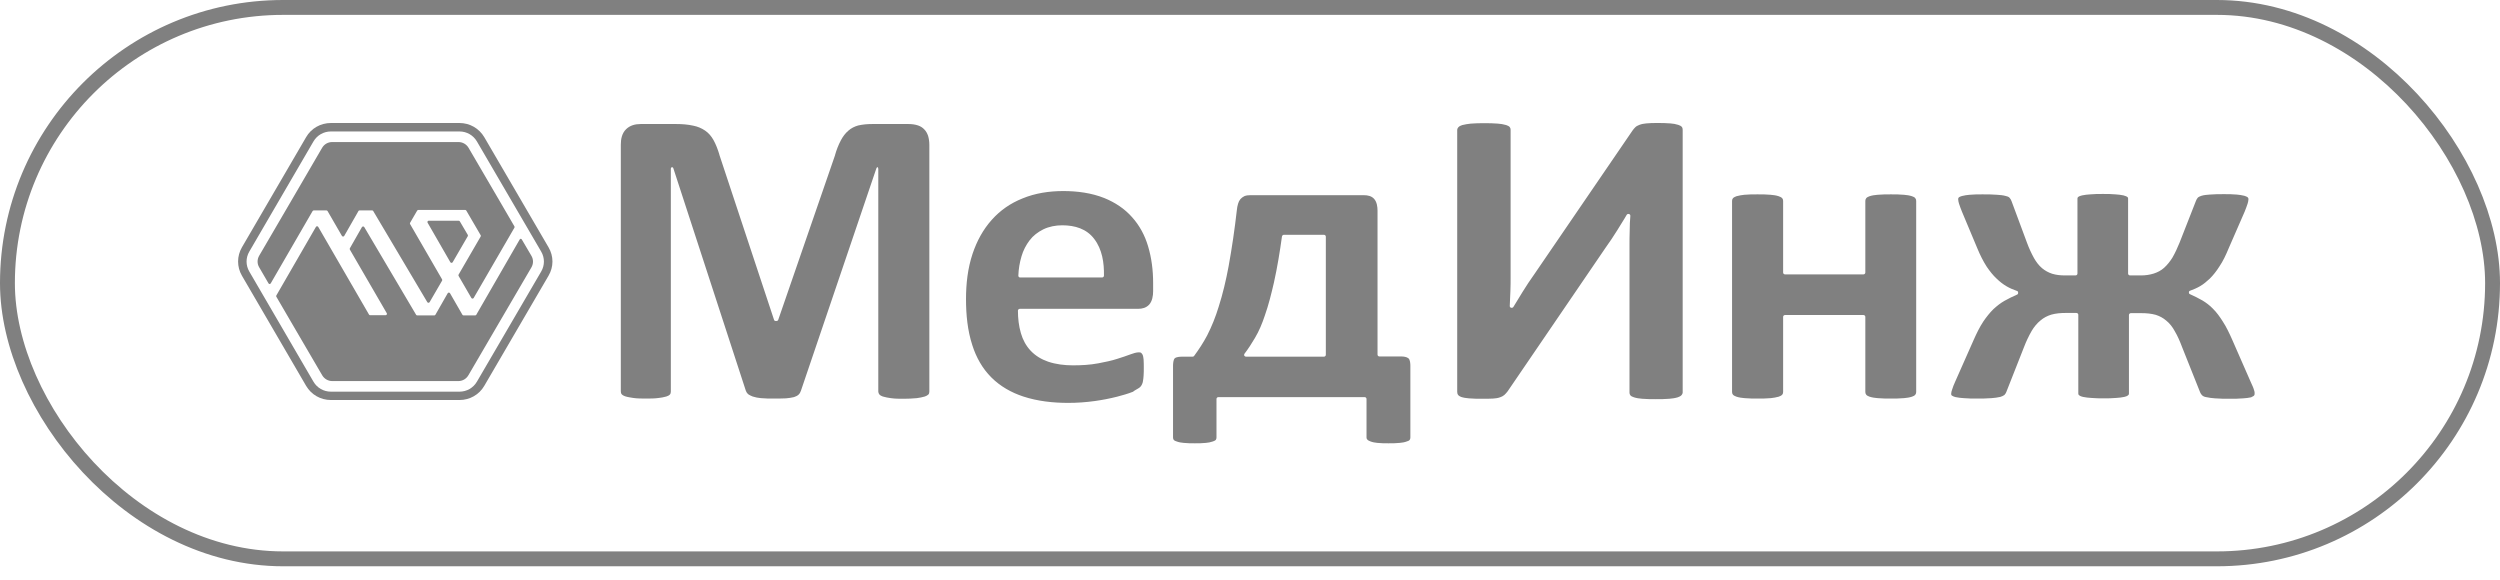 <svg width="168" height="39" viewBox="0 0 168 39" fill="none" xmlns="http://www.w3.org/2000/svg">
<rect x="0.5" y="0.5" width="167" height="37.054" rx="18.527" stroke="#808080"/>
<path fill-rule="evenodd" clip-rule="evenodd" d="M36.863 18.526L32.544 25.928C32.201 26.523 31.568 26.881 30.876 26.881H22.238C21.545 26.881 20.919 26.523 20.57 25.928L18.413 22.227L16.257 18.526C15.914 17.933 15.914 17.215 16.257 16.621L18.413 12.92L20.57 9.219C20.912 8.625 21.545 8.266 22.238 8.266H30.876C31.568 8.266 32.194 8.625 32.544 9.219L36.863 16.621C37.212 17.215 37.212 17.933 36.863 18.526ZM36.368 18.246C36.612 17.828 36.612 17.326 36.368 16.908L32.049 9.506C31.805 9.088 31.364 8.834 30.876 8.834H22.238C21.75 8.834 21.308 9.088 21.064 9.506L18.908 13.207L16.752 16.908C16.508 17.326 16.508 17.828 16.752 18.246L18.908 21.947L21.064 25.648C21.308 26.066 21.75 26.32 22.238 26.32H30.876C31.364 26.32 31.805 26.066 32.049 25.648L36.368 18.246ZM18.572 19.852C18.552 19.891 18.552 19.91 18.572 19.943L19.534 21.594L21.651 25.217C21.796 25.465 22.053 25.609 22.337 25.609H30.79C31.08 25.609 31.331 25.465 31.476 25.217L33.592 21.594L35.709 17.972C35.854 17.724 35.854 17.43 35.709 17.188L35.069 16.098C35.03 16.033 34.957 16.027 34.924 16.092L32.056 21.066L32.01 21.151C31.99 21.177 31.964 21.196 31.931 21.196H31.153C31.12 21.196 31.093 21.183 31.073 21.151L30.243 19.708C30.23 19.682 30.197 19.662 30.164 19.662C30.131 19.662 30.104 19.675 30.084 19.708L29.26 21.151C29.24 21.183 29.214 21.196 29.181 21.196H28.04C28.007 21.196 27.981 21.183 27.961 21.151L24.48 15.263C24.466 15.237 24.433 15.217 24.401 15.217C24.368 15.217 24.341 15.237 24.321 15.263L23.51 16.686C23.497 16.712 23.497 16.745 23.51 16.771L25.99 21.046C26.009 21.072 26.009 21.105 25.99 21.137C25.97 21.164 25.944 21.183 25.91 21.183H24.875C24.842 21.183 24.816 21.17 24.796 21.137L21.387 15.25C21.374 15.224 21.341 15.204 21.308 15.204C21.275 15.204 21.249 15.217 21.229 15.25L18.572 19.852ZM18.044 19.042C18.084 19.107 18.163 19.101 18.196 19.036L21.005 14.186C21.024 14.16 21.051 14.14 21.084 14.14H21.934C21.967 14.14 21.994 14.153 22.014 14.186L22.976 15.85C22.989 15.877 23.022 15.896 23.055 15.896C23.088 15.896 23.115 15.883 23.134 15.85L24.064 14.225L24.084 14.186C24.097 14.153 24.13 14.14 24.163 14.14H25.007C25.04 14.14 25.067 14.153 25.086 14.186L25.099 14.212C26.306 16.242 27.506 18.272 28.713 20.302C28.726 20.328 28.759 20.348 28.792 20.348C28.825 20.348 28.851 20.335 28.871 20.302L29.709 18.859C29.722 18.833 29.722 18.801 29.709 18.775L27.559 15.06C27.539 15.034 27.539 15.002 27.559 14.969L28.034 14.153C28.054 14.127 28.08 14.108 28.113 14.108H31.258C31.291 14.108 31.317 14.121 31.337 14.153L31.416 14.29L32.3 15.805C32.32 15.831 32.32 15.863 32.3 15.896L30.816 18.455C30.803 18.481 30.803 18.513 30.816 18.54L31.674 20.021C31.687 20.047 31.72 20.067 31.753 20.067C31.786 20.067 31.812 20.054 31.832 20.021L34.568 15.302C34.588 15.263 34.588 15.243 34.568 15.211L33.606 13.559L31.489 9.937C31.344 9.689 31.087 9.545 30.803 9.545H22.33C22.04 9.545 21.789 9.689 21.644 9.937L19.534 13.559L17.418 17.182C17.273 17.43 17.273 17.724 17.418 17.965L18.044 19.042ZM30.262 17.619C30.276 17.645 30.309 17.665 30.342 17.665C30.375 17.665 30.401 17.652 30.421 17.619L31.436 15.87C31.449 15.844 31.449 15.811 31.436 15.785L30.902 14.878C30.889 14.852 30.856 14.832 30.823 14.832H28.812C28.779 14.832 28.753 14.845 28.733 14.878C28.72 14.904 28.72 14.937 28.733 14.963L30.262 17.619Z" fill="#808080"/>
<path fill-rule="evenodd" clip-rule="evenodd" d="M151.467 26.588C151.496 26.561 151.509 26.519 151.509 26.478C151.509 26.436 151.509 26.395 151.509 26.367C151.509 26.311 151.481 26.256 151.467 26.201C151.452 26.117 151.41 26.048 151.382 25.965C151.338 25.854 151.281 25.757 151.239 25.646L150 22.819C149.815 22.403 149.615 21.973 149.359 21.585C149.174 21.294 148.96 20.989 148.704 20.74C148.491 20.518 148.249 20.338 147.993 20.185C147.722 20.033 147.451 19.894 147.166 19.769C147.123 19.756 147.095 19.714 147.095 19.659V19.645C147.095 19.589 147.123 19.548 147.18 19.534C147.408 19.451 147.636 19.354 147.85 19.229C148.092 19.09 148.291 18.91 148.491 18.73C148.732 18.494 148.946 18.217 149.131 17.926C149.388 17.552 149.587 17.122 149.758 16.706L150.84 14.225C150.911 14.045 150.983 13.865 151.04 13.685C151.068 13.588 151.097 13.477 151.097 13.38C151.097 13.338 151.082 13.297 151.054 13.269C150.997 13.214 150.897 13.186 150.826 13.158C150.655 13.117 150.485 13.089 150.314 13.075C150.029 13.047 149.729 13.047 149.444 13.047C149.131 13.047 148.804 13.047 148.491 13.075C148.32 13.089 148.107 13.103 147.936 13.158C147.85 13.186 147.75 13.227 147.693 13.283C147.636 13.352 147.594 13.421 147.565 13.505L146.468 16.304C146.327 16.651 146.169 16.997 145.985 17.316C145.828 17.566 145.643 17.801 145.429 17.995C145.229 18.176 144.988 18.3 144.731 18.383C144.461 18.467 144.176 18.508 143.891 18.508H143.136C143.065 18.508 143.008 18.453 143.008 18.383V13.338C143.008 13.297 142.994 13.269 142.965 13.241C142.894 13.186 142.78 13.158 142.695 13.13C142.524 13.089 142.325 13.075 142.154 13.061C141.884 13.034 141.599 13.034 141.314 13.034C141.029 13.034 140.744 13.034 140.473 13.061C140.288 13.075 140.089 13.089 139.918 13.13C139.833 13.144 139.719 13.186 139.648 13.241C139.619 13.269 139.605 13.297 139.605 13.338V18.383C139.605 18.453 139.548 18.508 139.477 18.508H138.75C138.465 18.508 138.181 18.48 137.91 18.397C137.654 18.314 137.426 18.189 137.227 18.023C136.999 17.829 136.828 17.593 136.685 17.344C136.501 17.011 136.343 16.665 136.216 16.318L135.176 13.519C135.148 13.435 135.105 13.366 135.048 13.297C134.991 13.227 134.877 13.186 134.791 13.172C134.607 13.117 134.393 13.103 134.208 13.089C133.881 13.061 133.553 13.061 133.226 13.061C132.941 13.061 132.641 13.061 132.356 13.089C132.186 13.103 132.001 13.13 131.844 13.172C131.787 13.186 131.674 13.227 131.63 13.269C131.602 13.297 131.588 13.338 131.588 13.38C131.588 13.477 131.617 13.588 131.645 13.685C131.702 13.865 131.773 14.045 131.844 14.225L132.884 16.706C133.055 17.122 133.268 17.552 133.51 17.926C133.71 18.217 133.923 18.494 134.179 18.73C134.379 18.924 134.607 19.104 134.848 19.243C135.062 19.367 135.29 19.465 135.532 19.548C135.589 19.562 135.618 19.603 135.618 19.659V19.686C135.618 19.742 135.589 19.783 135.547 19.797C135.262 19.922 134.977 20.06 134.706 20.213C134.436 20.365 134.194 20.559 133.966 20.767C133.71 21.017 133.482 21.308 133.283 21.599C133.026 21.987 132.827 22.403 132.641 22.819L131.389 25.646C131.303 25.826 131.231 26.02 131.175 26.201C131.146 26.284 131.118 26.381 131.118 26.478C131.118 26.519 131.132 26.561 131.175 26.588C131.231 26.63 131.345 26.672 131.417 26.686C131.588 26.727 131.787 26.741 131.958 26.755C132.242 26.783 132.542 26.783 132.841 26.783C133.169 26.783 133.51 26.783 133.838 26.755C134.037 26.741 134.236 26.713 134.421 26.672C134.507 26.644 134.62 26.602 134.692 26.547C134.749 26.491 134.791 26.422 134.82 26.353L136.016 23.318C136.159 22.943 136.33 22.583 136.529 22.236C136.685 21.973 136.885 21.724 137.127 21.53C137.34 21.349 137.583 21.225 137.853 21.142C138.153 21.058 138.48 21.031 138.793 21.031H139.534C139.605 21.031 139.662 21.086 139.662 21.155V26.45C139.662 26.491 139.676 26.533 139.719 26.561C139.776 26.616 139.904 26.658 139.975 26.672C140.161 26.713 140.345 26.727 140.53 26.741C140.815 26.769 141.1 26.769 141.371 26.769C141.641 26.769 141.926 26.769 142.211 26.741C142.395 26.727 142.581 26.713 142.752 26.672C142.837 26.658 142.951 26.616 143.008 26.561C143.051 26.533 143.065 26.491 143.065 26.45V21.169C143.065 21.1 143.122 21.044 143.193 21.044H143.934C144.233 21.044 144.56 21.072 144.859 21.155C145.13 21.239 145.358 21.363 145.571 21.544C145.814 21.738 145.999 21.987 146.141 22.25C146.34 22.583 146.498 22.957 146.639 23.331L147.85 26.367C147.879 26.436 147.921 26.505 147.978 26.561C148.05 26.63 148.149 26.672 148.249 26.686C148.434 26.727 148.647 26.755 148.846 26.769C149.174 26.797 149.516 26.797 149.843 26.797C150.143 26.797 150.442 26.797 150.74 26.769C150.911 26.755 151.11 26.741 151.281 26.699C151.296 26.672 151.41 26.644 151.467 26.588ZM44.781 26.644C44.866 26.616 44.966 26.575 45.023 26.505C45.065 26.45 45.08 26.381 45.08 26.311V11.356C45.08 11.218 45.208 11.19 45.251 11.315L50.12 26.256C50.149 26.339 50.192 26.408 50.263 26.478C50.348 26.547 50.477 26.602 50.576 26.644C50.747 26.699 50.947 26.741 51.132 26.755C51.402 26.783 51.687 26.783 51.972 26.783C52.257 26.783 52.541 26.783 52.812 26.769C52.997 26.755 53.182 26.727 53.353 26.686C53.467 26.644 53.581 26.602 53.666 26.519C53.737 26.45 53.794 26.353 53.823 26.256L58.892 11.315C58.935 11.19 59.021 11.218 59.021 11.356V26.311C59.021 26.381 59.049 26.45 59.092 26.505C59.149 26.575 59.248 26.616 59.32 26.644C59.49 26.699 59.676 26.727 59.861 26.755C60.146 26.797 60.445 26.797 60.729 26.797C61.014 26.797 61.313 26.783 61.612 26.755C61.797 26.727 61.983 26.699 62.153 26.644C62.239 26.616 62.339 26.561 62.395 26.505C62.438 26.45 62.452 26.381 62.452 26.311V9.735C62.452 9.527 62.424 9.319 62.367 9.125C62.31 8.972 62.239 8.82 62.111 8.695C61.997 8.571 61.854 8.487 61.698 8.432C61.498 8.363 61.27 8.335 61.057 8.335H58.593C58.294 8.335 57.967 8.363 57.668 8.432C57.426 8.501 57.198 8.612 57.013 8.778C56.799 8.959 56.642 9.18 56.514 9.416C56.343 9.735 56.215 10.067 56.116 10.414C56.116 10.414 56.116 10.414 56.116 10.428L52.299 21.488C52.285 21.53 52.242 21.571 52.185 21.571H52.128C52.071 21.571 52.029 21.544 52.014 21.488L48.341 10.4C48.341 10.4 48.341 10.4 48.341 10.386C48.241 10.054 48.113 9.707 47.942 9.402C47.799 9.153 47.629 8.945 47.386 8.778C47.144 8.612 46.874 8.501 46.589 8.446C46.219 8.363 45.834 8.335 45.464 8.335H43.043C42.673 8.335 42.331 8.432 42.075 8.681C41.79 8.959 41.719 9.347 41.719 9.721V26.297C41.719 26.367 41.733 26.436 41.776 26.491C41.833 26.561 41.932 26.602 42.004 26.63C42.175 26.686 42.374 26.713 42.545 26.741C42.83 26.783 43.129 26.783 43.413 26.783C43.698 26.783 43.997 26.783 44.282 26.741C44.41 26.727 44.596 26.699 44.781 26.644ZM76.607 26.02C76.664 25.965 76.707 25.909 76.735 25.84C76.778 25.771 76.792 25.688 76.806 25.618C76.835 25.494 76.835 25.369 76.849 25.258C76.863 25.078 76.863 24.898 76.863 24.731C76.863 24.537 76.863 24.343 76.849 24.149C76.835 24.038 76.821 23.914 76.778 23.83C76.749 23.789 76.721 23.733 76.678 23.706C76.635 23.678 76.564 23.678 76.522 23.678C76.351 23.678 76.151 23.747 75.995 23.803C75.71 23.914 75.397 24.011 75.098 24.108C74.685 24.246 74.243 24.329 73.816 24.413C73.246 24.523 72.662 24.551 72.093 24.551C71.537 24.551 70.954 24.482 70.427 24.302C69.985 24.149 69.587 23.914 69.259 23.567C68.946 23.234 68.732 22.832 68.604 22.389C68.462 21.904 68.405 21.391 68.405 20.878C68.405 20.809 68.462 20.753 68.533 20.753H76.479C76.764 20.753 77.02 20.684 77.219 20.476C77.433 20.241 77.49 19.88 77.49 19.575V19.007C77.49 18.176 77.39 17.344 77.148 16.54C76.934 15.819 76.579 15.154 76.08 14.6C75.567 14.018 74.927 13.602 74.215 13.311C73.346 12.964 72.392 12.839 71.452 12.839C70.512 12.839 69.572 12.978 68.704 13.338C67.906 13.657 67.223 14.128 66.653 14.766C66.055 15.431 65.642 16.207 65.357 17.053C65.03 18.037 64.916 19.063 64.916 20.102C64.916 21.142 65.016 22.209 65.343 23.207C65.6 24.011 66.012 24.759 66.625 25.369C67.223 25.965 67.963 26.381 68.761 26.644C69.729 26.963 70.769 27.074 71.78 27.074C72.378 27.074 72.976 27.032 73.574 26.949C74.072 26.88 74.571 26.783 75.069 26.658C75.425 26.561 75.795 26.464 76.137 26.325C76.237 26.228 76.522 26.103 76.607 26.02ZM74.058 18.647H68.547C68.519 18.647 68.476 18.633 68.462 18.605C68.433 18.578 68.433 18.55 68.433 18.522C68.448 18.078 68.519 17.649 68.647 17.219C68.761 16.831 68.946 16.471 69.188 16.152C69.43 15.833 69.743 15.598 70.099 15.417C70.498 15.223 70.939 15.14 71.381 15.14C72.235 15.14 73.019 15.376 73.531 16.055C74.072 16.762 74.201 17.663 74.186 18.522C74.186 18.591 74.129 18.647 74.058 18.647ZM83.357 13.38C83.286 13.463 83.229 13.574 83.2 13.685C83.157 13.823 83.129 13.976 83.115 14.128C82.972 15.39 82.787 16.665 82.559 17.912C82.388 18.827 82.175 19.742 81.89 20.629C81.691 21.28 81.434 21.931 81.121 22.541C80.865 23.026 80.566 23.484 80.238 23.927C80.21 23.955 80.181 23.969 80.138 23.969H79.427C79.298 23.969 79.042 23.983 78.942 24.08C78.843 24.177 78.828 24.454 78.828 24.579V29.402C78.828 29.458 78.843 29.513 78.871 29.555C78.914 29.61 79.014 29.652 79.07 29.665C79.213 29.721 79.384 29.749 79.54 29.762C79.782 29.79 80.053 29.79 80.295 29.79C80.537 29.79 80.794 29.79 81.036 29.762C81.192 29.749 81.349 29.721 81.506 29.665C81.563 29.652 81.676 29.596 81.705 29.555C81.733 29.513 81.748 29.458 81.748 29.402V26.81C81.748 26.741 81.805 26.686 81.876 26.686H91.701C91.773 26.686 91.83 26.741 91.83 26.81V29.402C91.83 29.458 91.844 29.499 91.886 29.541C91.929 29.596 92.029 29.638 92.1 29.665C92.243 29.721 92.413 29.749 92.556 29.762C92.798 29.79 93.054 29.79 93.311 29.79C93.567 29.79 93.823 29.79 94.065 29.762C94.222 29.749 94.393 29.721 94.535 29.665C94.592 29.652 94.706 29.61 94.734 29.555C94.763 29.513 94.777 29.458 94.777 29.402V24.579C94.777 24.44 94.763 24.177 94.649 24.08C94.535 23.983 94.322 23.955 94.179 23.955H92.698C92.627 23.955 92.57 23.9 92.57 23.83V14.156C92.57 13.893 92.527 13.574 92.342 13.366C92.171 13.172 91.915 13.117 91.659 13.117H84.012C83.884 13.117 83.741 13.13 83.613 13.186C83.513 13.241 83.428 13.297 83.357 13.38ZM89.096 15.902V23.844C89.096 23.914 89.038 23.969 88.967 23.969H83.727C83.684 23.969 83.642 23.941 83.613 23.9C83.599 23.858 83.599 23.817 83.627 23.775C83.884 23.442 84.112 23.082 84.325 22.722C84.61 22.25 84.823 21.724 84.994 21.211C85.251 20.49 85.436 19.728 85.607 18.993C85.835 17.968 86.005 16.928 86.148 15.889C86.162 15.833 86.205 15.778 86.276 15.778H88.967C89.038 15.778 89.096 15.833 89.096 15.902ZM112.777 8.39C112.606 8.335 112.435 8.307 112.249 8.293C111.965 8.266 111.652 8.266 111.367 8.266C111.125 8.266 110.868 8.266 110.627 8.293C110.469 8.307 110.313 8.335 110.171 8.39C110.071 8.432 109.971 8.474 109.901 8.543C109.829 8.612 109.758 8.695 109.701 8.778L103.108 18.425C102.837 18.813 102.567 19.201 102.325 19.603C102.111 19.95 101.897 20.296 101.698 20.629C101.669 20.67 101.641 20.684 101.598 20.684H101.57C101.541 20.684 101.499 20.67 101.484 20.643C101.456 20.615 101.456 20.587 101.456 20.559C101.47 20.227 101.484 19.894 101.499 19.562C101.513 19.243 101.513 18.91 101.513 18.591V8.723C101.513 8.654 101.499 8.598 101.456 8.543C101.413 8.474 101.285 8.432 101.214 8.404C101.029 8.349 100.843 8.321 100.658 8.307C100.359 8.279 100.046 8.279 99.747 8.279C99.448 8.279 99.135 8.279 98.836 8.307C98.651 8.321 98.451 8.363 98.266 8.404C98.181 8.432 98.067 8.474 97.996 8.557C97.953 8.612 97.924 8.668 97.924 8.723V26.325C97.924 26.395 97.939 26.478 97.981 26.533C98.024 26.602 98.124 26.644 98.181 26.672C98.337 26.727 98.537 26.755 98.708 26.769C99.007 26.797 99.32 26.797 99.619 26.797C99.861 26.797 100.103 26.797 100.345 26.783C100.502 26.769 100.658 26.755 100.801 26.699C100.9 26.672 101 26.616 101.086 26.547C101.171 26.478 101.242 26.381 101.313 26.297L107.892 16.651C108.034 16.457 108.163 16.249 108.305 16.055C108.433 15.861 108.562 15.653 108.689 15.459C108.803 15.279 108.917 15.085 109.031 14.905C109.132 14.752 109.217 14.6 109.316 14.433C109.345 14.392 109.373 14.378 109.416 14.378H109.445C109.473 14.378 109.516 14.392 109.53 14.419C109.559 14.447 109.559 14.475 109.559 14.517C109.53 14.835 109.516 15.154 109.516 15.473C109.502 15.833 109.502 16.207 109.502 16.568V26.381C109.502 26.45 109.516 26.505 109.559 26.561C109.601 26.63 109.73 26.672 109.8 26.699C109.971 26.755 110.171 26.783 110.356 26.797C110.655 26.824 110.968 26.824 111.267 26.824C111.567 26.824 111.88 26.824 112.179 26.797C112.363 26.783 112.563 26.755 112.748 26.699C112.834 26.672 112.948 26.616 113.005 26.547C113.047 26.491 113.076 26.436 113.076 26.381V8.723C113.076 8.654 113.062 8.584 113.019 8.529C112.962 8.46 112.862 8.418 112.777 8.39ZM128.483 13.186C128.312 13.13 128.127 13.103 127.943 13.089C127.658 13.061 127.358 13.061 127.073 13.061C126.775 13.061 126.475 13.061 126.177 13.089C125.992 13.103 125.806 13.13 125.635 13.186C125.565 13.214 125.451 13.255 125.407 13.325C125.365 13.38 125.35 13.435 125.35 13.505V18.314C125.35 18.383 125.293 18.439 125.223 18.439H119.954C119.883 18.439 119.826 18.383 119.826 18.314V13.505C119.826 13.435 119.811 13.38 119.769 13.325C119.712 13.255 119.598 13.214 119.526 13.186C119.355 13.13 119.171 13.103 118.985 13.089C118.7 13.061 118.402 13.061 118.102 13.061C117.803 13.061 117.505 13.061 117.22 13.089C117.049 13.103 116.85 13.144 116.692 13.186C116.622 13.214 116.508 13.255 116.451 13.325C116.408 13.38 116.394 13.435 116.394 13.505V26.339C116.394 26.408 116.408 26.464 116.451 26.519C116.508 26.588 116.622 26.63 116.692 26.658C116.863 26.713 117.049 26.741 117.234 26.755C117.518 26.783 117.818 26.783 118.117 26.783C118.415 26.783 118.715 26.783 119 26.755C119.171 26.741 119.37 26.699 119.526 26.658C119.598 26.63 119.712 26.588 119.769 26.519C119.811 26.464 119.826 26.408 119.826 26.339V21.294C119.826 21.225 119.883 21.169 119.954 21.169H125.223C125.293 21.169 125.35 21.225 125.35 21.294V26.339C125.35 26.408 125.365 26.464 125.407 26.519C125.451 26.588 125.565 26.63 125.635 26.658C125.806 26.713 125.992 26.741 126.177 26.755C126.475 26.783 126.775 26.783 127.073 26.783C127.358 26.783 127.658 26.783 127.943 26.755C128.127 26.741 128.312 26.713 128.483 26.658C128.555 26.63 128.669 26.588 128.711 26.519C128.754 26.464 128.768 26.408 128.768 26.339V13.505C128.768 13.435 128.754 13.38 128.711 13.325C128.669 13.255 128.568 13.214 128.483 13.186Z" fill="#808080"/>
</svg>
